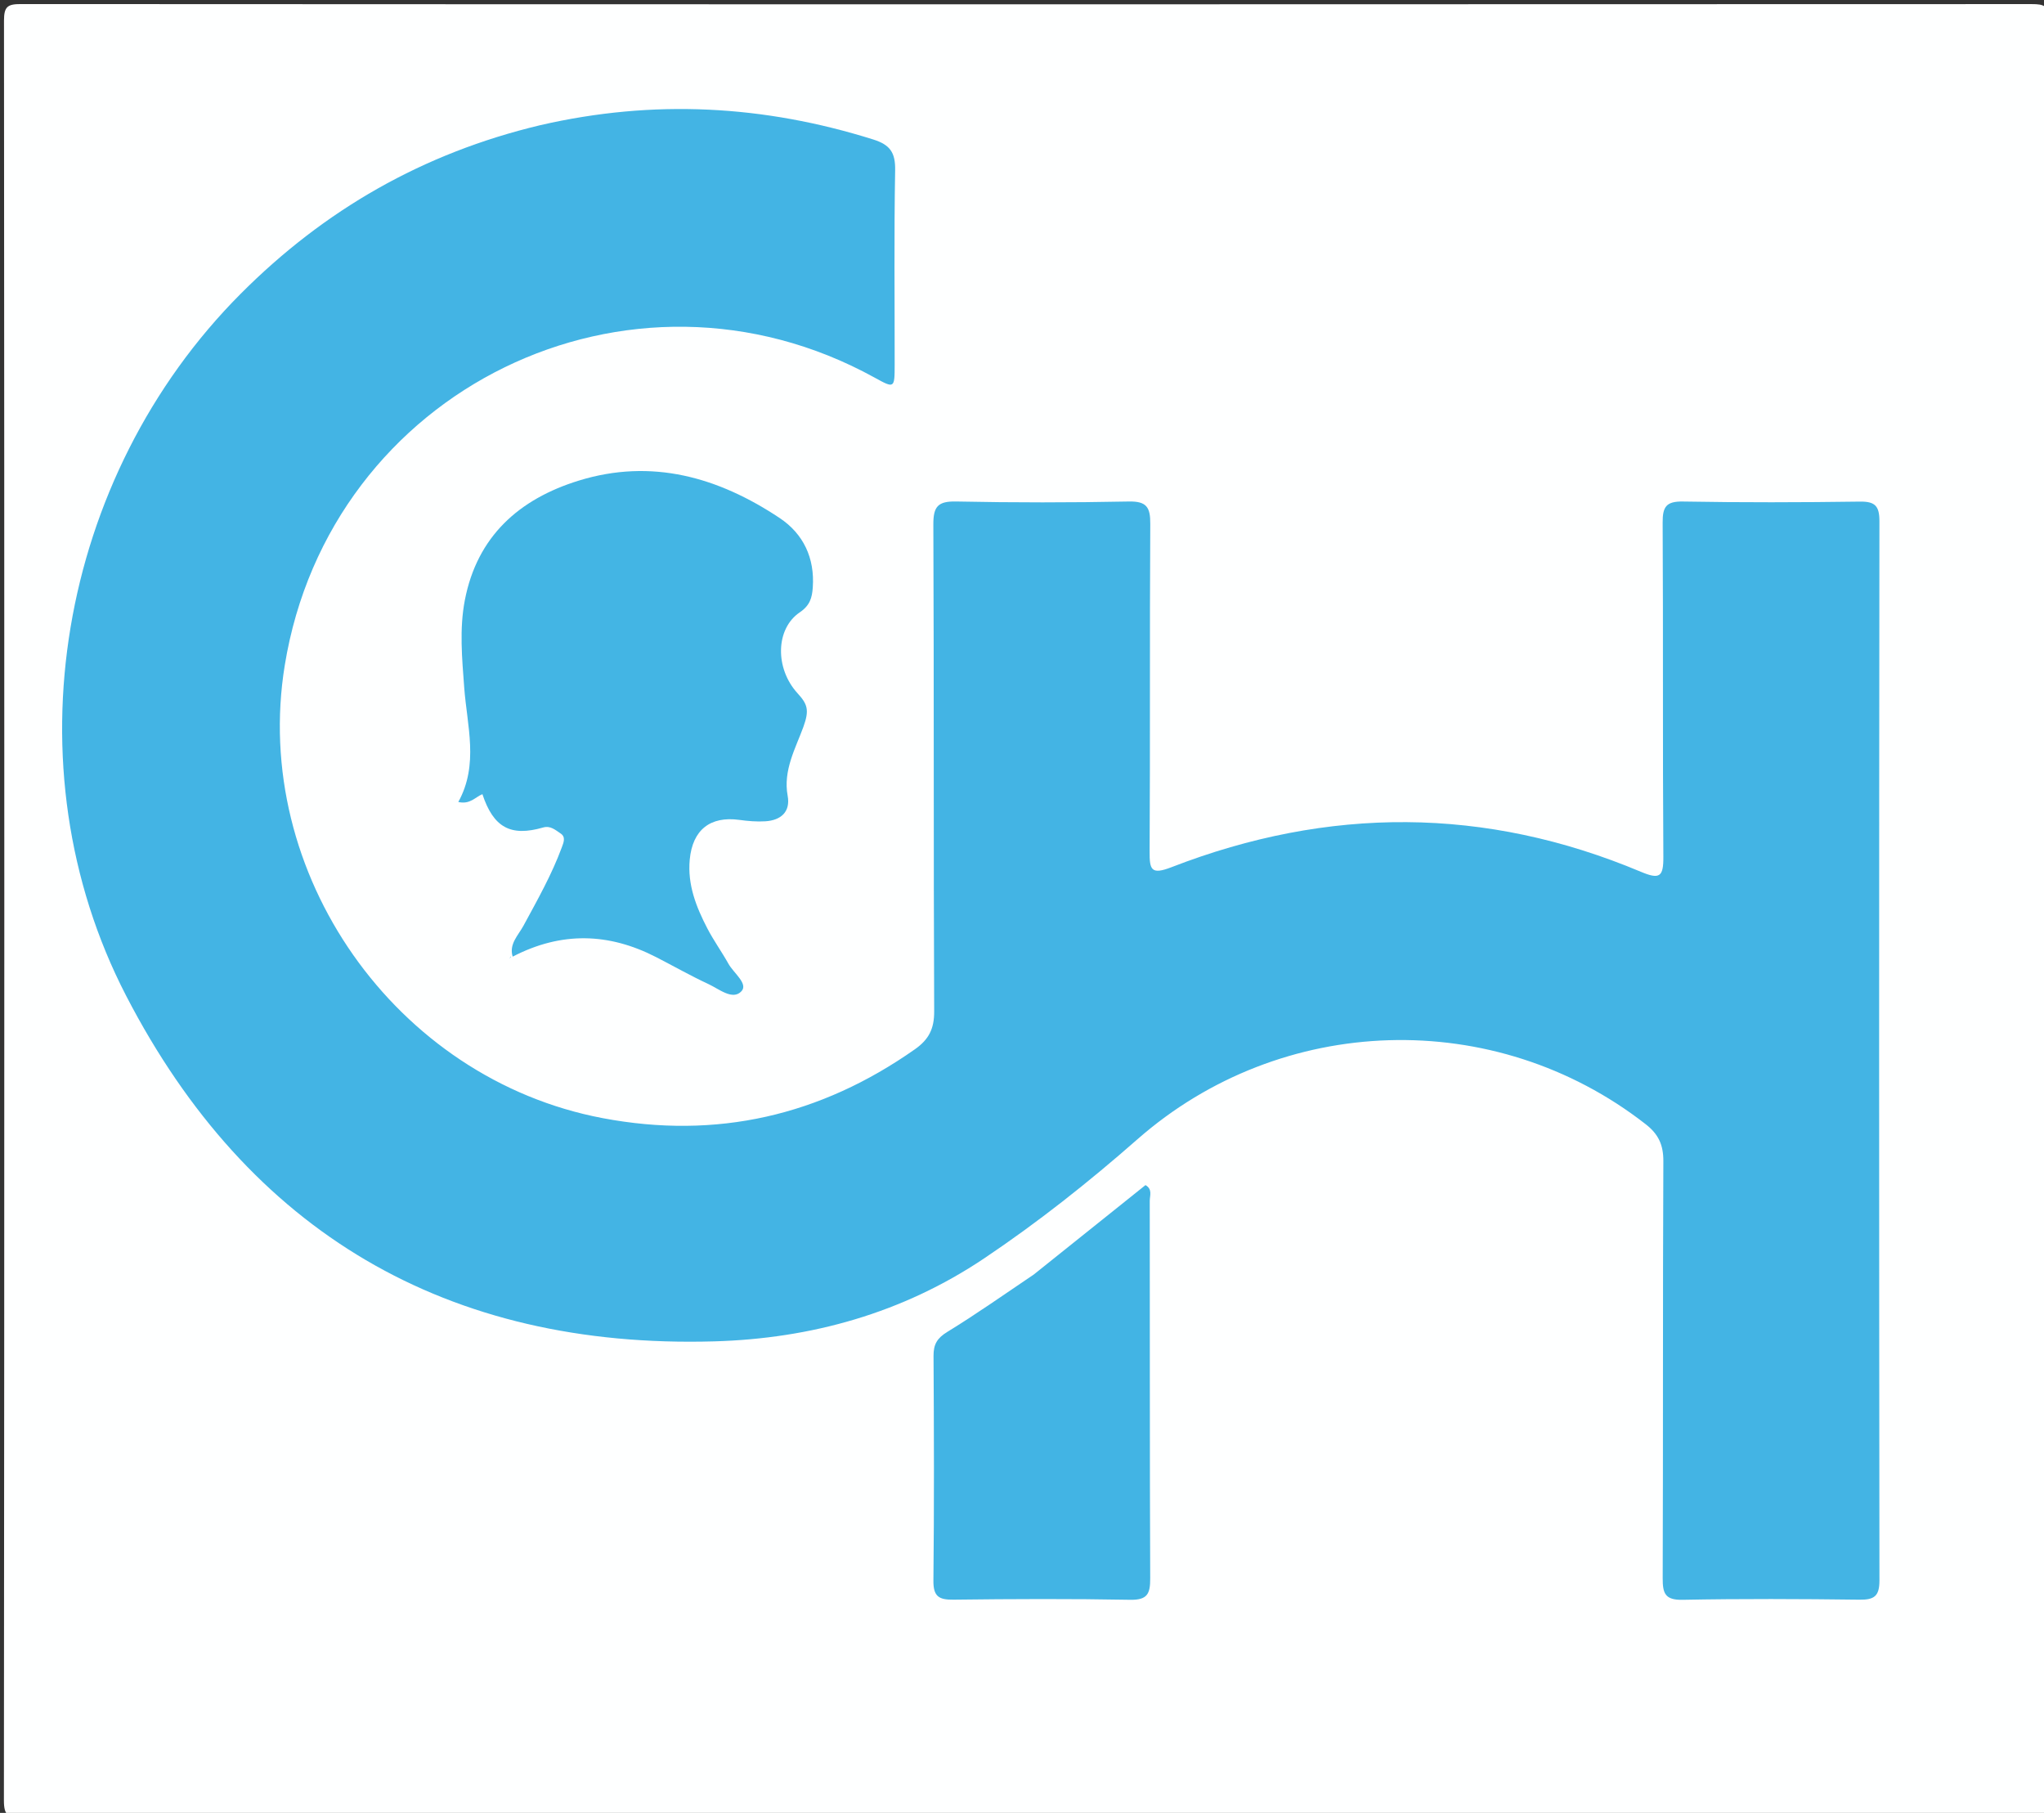 <svg version="1.1" id="Layer_1" xmlns="http://www.w3.org/2000/svg" xmlns:xlink="http://www.w3.org/1999/xlink" x="0px" y="0px"
	 width="100%" viewBox="0 0 468 415" enable-background="new 0 0 468 415" xml:space="preserve">
<rect x="0" y="0" width="468" height="415" fill="#333333" stroke="none"/>
<path fill="#FEFFFF" opacity="1" stroke="none" 
	d="
M317,416 
	C212.696,416 108.892,415.982 5.088,416.082 
	C1.858,416.085 0.891,415.695 0.895,412.09 
	C1.019,276.296 1.014,140.501 0.914,4.706 
	C0.912,1.476 1.775,0.929 4.792,0.93 
	C158.249,1.01 311.705,1.008 465.162,0.939 
	C468.069,0.938 469.096,1.316 469.094,4.66 
	C468.984,140.621 468.986,276.583 469.091,412.544 
	C469.093,415.648 468.318,416.079 465.458,416.073 
	C416.139,415.972 366.819,416 317,416 
z"/>
<path fill="#43B4E4" opacity="1" stroke="none" 
	d="
M123.693,28.656 
	C149.69,22.672 174.931,24.074 199.942,31.931 
	C203.811,33.147 205.028,34.935 204.955,38.98 
	C204.688,53.806 204.86,68.639 204.844,83.47 
	C204.838,88.95 204.81,88.95 200.21,86.417 
	C144.177,55.562 75.484,89.083 65.198,152.301 
	C57.451,199.919 90.51,246.982 137.995,255.96 
	C164.081,260.892 187.829,255.41 209.49,240.187 
	C212.65,237.966 213.911,235.519 213.893,231.546 
	C213.728,194.387 213.863,157.226 213.702,120.067 
	C213.684,115.915 214.773,114.714 218.954,114.8 
	C232.113,115.069 245.284,115.063 258.443,114.802 
	C262.521,114.721 263.393,116.097 263.37,119.901 
	C263.218,144.896 263.366,169.892 263.219,194.887 
	C263.194,199.114 263.561,200.322 268.254,198.503 
	C304.151,184.593 340.057,184.589 375.683,199.559 
	C379.993,201.37 380.879,200.743 380.847,196.139 
	C380.671,170.645 380.831,145.148 380.686,119.654 
	C380.665,116.039 381.462,114.738 385.344,114.807 
	C398.837,115.047 412.339,115.011 425.834,114.824 
	C429.341,114.775 430.322,115.834 430.318,119.321 
	C430.229,200.14 430.226,280.958 430.323,361.777 
	C430.327,365.38 429.151,366.235 425.749,366.191 
	C412.254,366.019 398.752,365.96 385.259,366.219 
	C381.236,366.297 380.683,364.755 380.696,361.275 
	C380.81,329.448 380.701,297.62 380.846,265.794 
	C380.863,262.064 379.714,259.624 376.812,257.358 
	C342.229,230.359 293.321,231.903 260.403,260.82 
	C249.273,270.597 237.635,279.816 225.302,288.085 
	C206.644,300.596 185.673,306.42 163.593,307.056 
	C102.376,308.818 56.896,282.093 28.881,227.944 
	C1.708,175.425 13.385,109.121 55.094,67.264 
	C74.262,48.029 96.86,35.048 123.693,28.656 
z"/>
<path fill="#43B5E4" opacity="1" stroke="none" 
	d="
M117.383,218.989 
	C116.503,216.097 118.647,214.143 119.863,211.898 
	C123.034,206.041 126.318,200.248 128.632,193.978 
	C129.03,192.899 129.601,191.615 128.366,190.799 
	C127.195,190.026 126.043,188.939 124.365,189.424 
	C116.906,191.582 112.986,189.429 110.451,181.794 
	C108.831,182.455 107.62,184.206 104.935,183.584 
	C109.677,174.996 106.934,166.158 106.285,157.358 
	C105.795,150.715 105.161,144.002 106.425,137.42 
	C109.236,122.782 118.859,114.229 132.535,110.014 
	C149.235,104.868 164.467,109.237 178.5,118.574 
	C183.954,122.203 186.573,127.751 186.096,134.488 
	C185.932,136.805 185.473,138.578 183.112,140.178 
	C177.548,143.95 177.409,153.01 182.604,158.695 
	C184.886,161.193 185.358,162.512 183.939,166.416 
	C182.198,171.204 179.261,176.351 180.341,182.143 
	C181.027,185.827 178.812,187.777 175.255,188.004 
	C173.277,188.131 171.252,187.954 169.279,187.685 
	C162.598,186.772 158.569,189.973 157.925,196.764 
	C157.382,202.499 159.393,207.593 161.942,212.504 
	C163.395,215.304 165.261,217.887 166.802,220.645 
	C167.978,222.748 171.347,225.184 169.772,226.9 
	C167.772,229.077 164.644,226.397 162.223,225.275 
	C158.149,223.389 154.238,221.157 150.24,219.105 
	C139.435,213.557 128.592,213.171 117.383,218.989 
z"/>
<path fill="#42B4E4" opacity="1" stroke="none" 
	d="
M236.72,291.74 
	C245.423,284.772 253.849,278.029 262.275,271.286 
	C263.936,272.236 263.248,273.727 263.25,274.901 
	C263.295,303.698 263.232,332.495 263.354,361.291 
	C263.369,364.799 262.754,366.291 258.768,366.216 
	C245.289,365.964 231.802,366.024 218.321,366.188 
	C214.975,366.229 213.678,365.472 213.717,361.821 
	C213.9,344.678 213.849,327.532 213.744,310.387 
	C213.728,307.74 214.561,306.321 216.89,304.895 
	C223.549,300.817 229.943,296.306 236.72,291.74 
z"/>
<path fill="#43B5E4" opacity="1" stroke="none" 
	d="
M116.999,218.996 
	C116.845,219.102 116.496,219.982 116.874,218.978 
	C117.049,219.06 117.016,219.017 116.999,218.996 
z"/>
</svg>